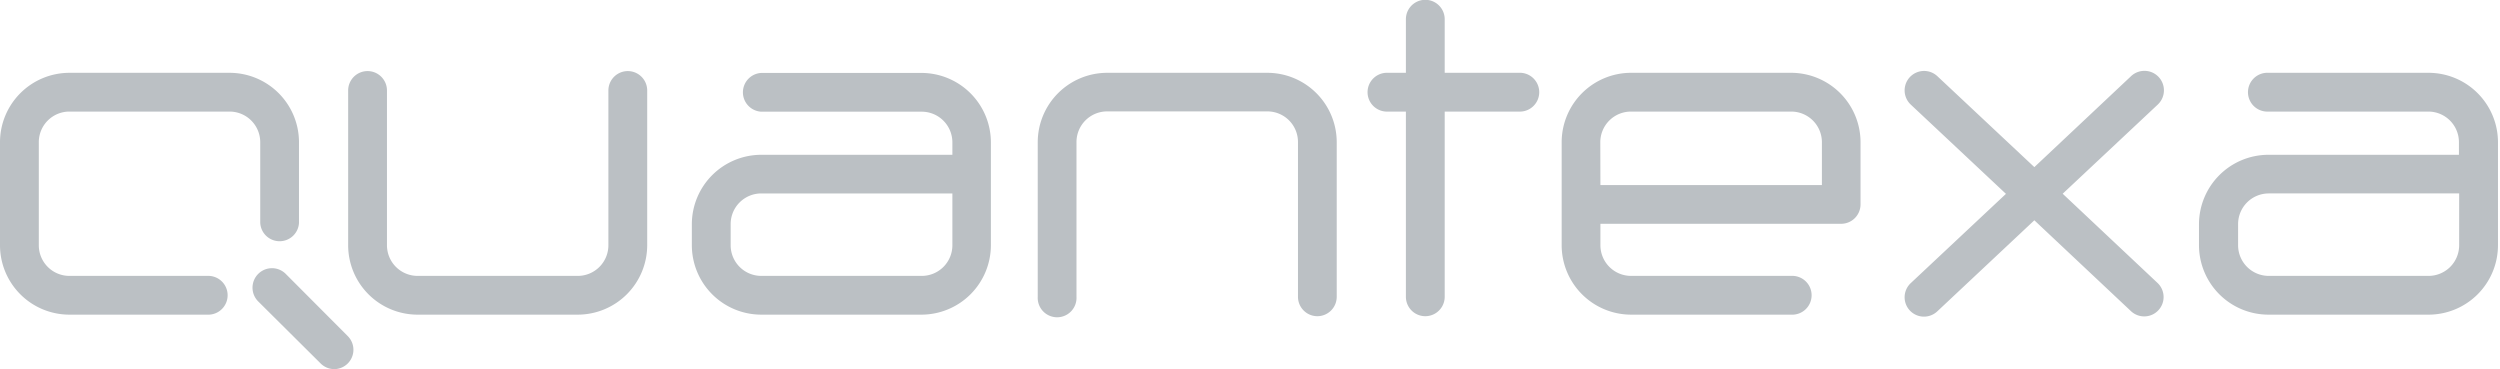 <svg width="596" height="88" fill="none" xmlns="http://www.w3.org/2000/svg"><g clip-path="url(#clip0)"><path d="M79.637 88a4.625 4.625 0 0 1-3.264-1.42L61.558 71.862a4.643 4.643 0 0 1 5.05-7.576 4.64 4.64 0 0 1 1.506 1.004l14.787 14.832A4.613 4.613 0 0 1 79.637 88zM49.383 75.013H16.546A16.559 16.559 0 0 1 0 58.477V33.894A16.566 16.566 0 0 1 16.546 17.36h38.187a16.559 16.559 0 0 1 16.546 16.535v19.247a4.628 4.628 0 0 1-7.798 3.105 4.627 4.627 0 0 1-1.44-3.105V33.894a7.31 7.31 0 0 0-7.308-7.295H16.546a7.293 7.293 0 0 0-7.294 7.295v24.583a7.297 7.297 0 0 0 7.294 7.296h32.837a4.625 4.625 0 0 1 4.505 6.45 4.628 4.628 0 0 1-4.505 2.79zm264.681.369a4.628 4.628 0 0 1-4.626-4.627V33.852a7.296 7.296 0 0 0-7.294-7.296h-38.201a7.308 7.308 0 0 0-7.308 7.296v36.903a4.632 4.632 0 0 1-1.259 3.436 4.621 4.621 0 0 1-5.19 1.07 4.626 4.626 0 0 1-2.789-4.506V33.852a16.565 16.565 0 0 1 16.546-16.493h38.186a16.56 16.56 0 0 1 16.547 16.535v36.903a4.626 4.626 0 0 1-4.612 4.585zm-94.395-.37h-38.187a16.56 16.56 0 0 1-16.546-16.535V53.41a16.565 16.565 0 0 1 16.546-16.507h45.566v-2.98a7.313 7.313 0 0 0-7.308-7.296h-38.258a4.623 4.623 0 0 1-4.37-4.62 4.627 4.627 0 0 1 4.37-4.62h38.187a16.58 16.58 0 0 1 16.56 16.536v24.554a16.58 16.58 0 0 1-16.56 16.536zm-38.187-28.897a7.307 7.307 0 0 0-7.294 7.295v5.067a7.312 7.312 0 0 0 7.294 7.296h38.187a7.306 7.306 0 0 0 7.379-7.296V46.115h-45.566zm245.552 28.898h-38.215a16.567 16.567 0 0 1-16.518-16.535V33.893a16.567 16.567 0 0 1 16.518-16.535h38.187a16.559 16.559 0 0 1 11.69 4.846 16.568 16.568 0 0 1 4.856 11.69V48.74a4.63 4.63 0 0 1-4.626 4.612h-57.387v5.124a7.312 7.312 0 0 0 7.28 7.296h38.187a4.624 4.624 0 0 1 4.882 4.62 4.641 4.641 0 0 1-1.447 3.361 4.623 4.623 0 0 1-3.435 1.259h.028zm-45.495-30.9h52.803V33.895a7.312 7.312 0 0 0-7.308-7.295h-38.215a7.31 7.31 0 0 0-7.308 7.295l.028 10.22zm197.432 30.9h-38.172a16.573 16.573 0 0 1-16.56-16.536V53.41a16.575 16.575 0 0 1 16.56-16.507h45.41v-2.98a7.297 7.297 0 0 0-7.238-7.324h-38.172a4.621 4.621 0 0 1-4.505-2.79 4.623 4.623 0 0 1 1.07-5.191 4.625 4.625 0 0 1 3.435-1.26h38.172a16.567 16.567 0 0 1 16.547 16.536v24.584a16.56 16.56 0 0 1-16.547 16.536v-.001zm-38.172-28.898a7.31 7.31 0 0 0-7.237 7.295v5.068a7.311 7.311 0 0 0 7.308 7.295h38.101a7.307 7.307 0 0 0 7.294-7.295V46.114h-45.466zM137.733 75.013H99.56A16.559 16.559 0 0 1 83 58.477V21.574a4.628 4.628 0 0 1 4.626-4.627 4.626 4.626 0 0 1 4.626 4.627v36.903a7.31 7.31 0 0 0 7.308 7.296h38.173a7.307 7.307 0 0 0 7.308-7.296V21.574a4.626 4.626 0 1 1 9.252 0v36.903a16.58 16.58 0 0 1-16.56 16.536zM362.07 17.359h-17.653V4.585a4.626 4.626 0 1 0-9.252 0v12.774h-4.257a4.629 4.629 0 0 0-4.506 6.45 4.63 4.63 0 0 0 4.506 2.79h4.257v44.156a4.626 4.626 0 1 0 9.252 0V26.599h17.653a4.621 4.621 0 0 0 4.505-2.79 4.624 4.624 0 0 0-1.07-5.191 4.623 4.623 0 0 0-3.435-1.26zm129.673 28.827l22.704-21.29a4.65 4.65 0 0 0 1.117-5.043 4.646 4.646 0 0 0-7.545-1.671l-23.031 21.66-23.102-21.66a4.64 4.64 0 0 0-5.08-.863 4.634 4.634 0 0 0-2.742 4.364 4.652 4.652 0 0 0 1.45 3.24l22.705 21.291-22.705 21.29a4.63 4.63 0 0 0-1.451 3.224 4.618 4.618 0 0 0 7.78 3.504l23.145-21.716 23.031 21.66a4.618 4.618 0 1 0 6.329-6.728l-22.605-21.262z" fill="#BBC0C4"/></g><defs><clipPath id="clip0"><path fill="#fff" d="M0 0H596V88H0z"/></clipPath></defs></svg>